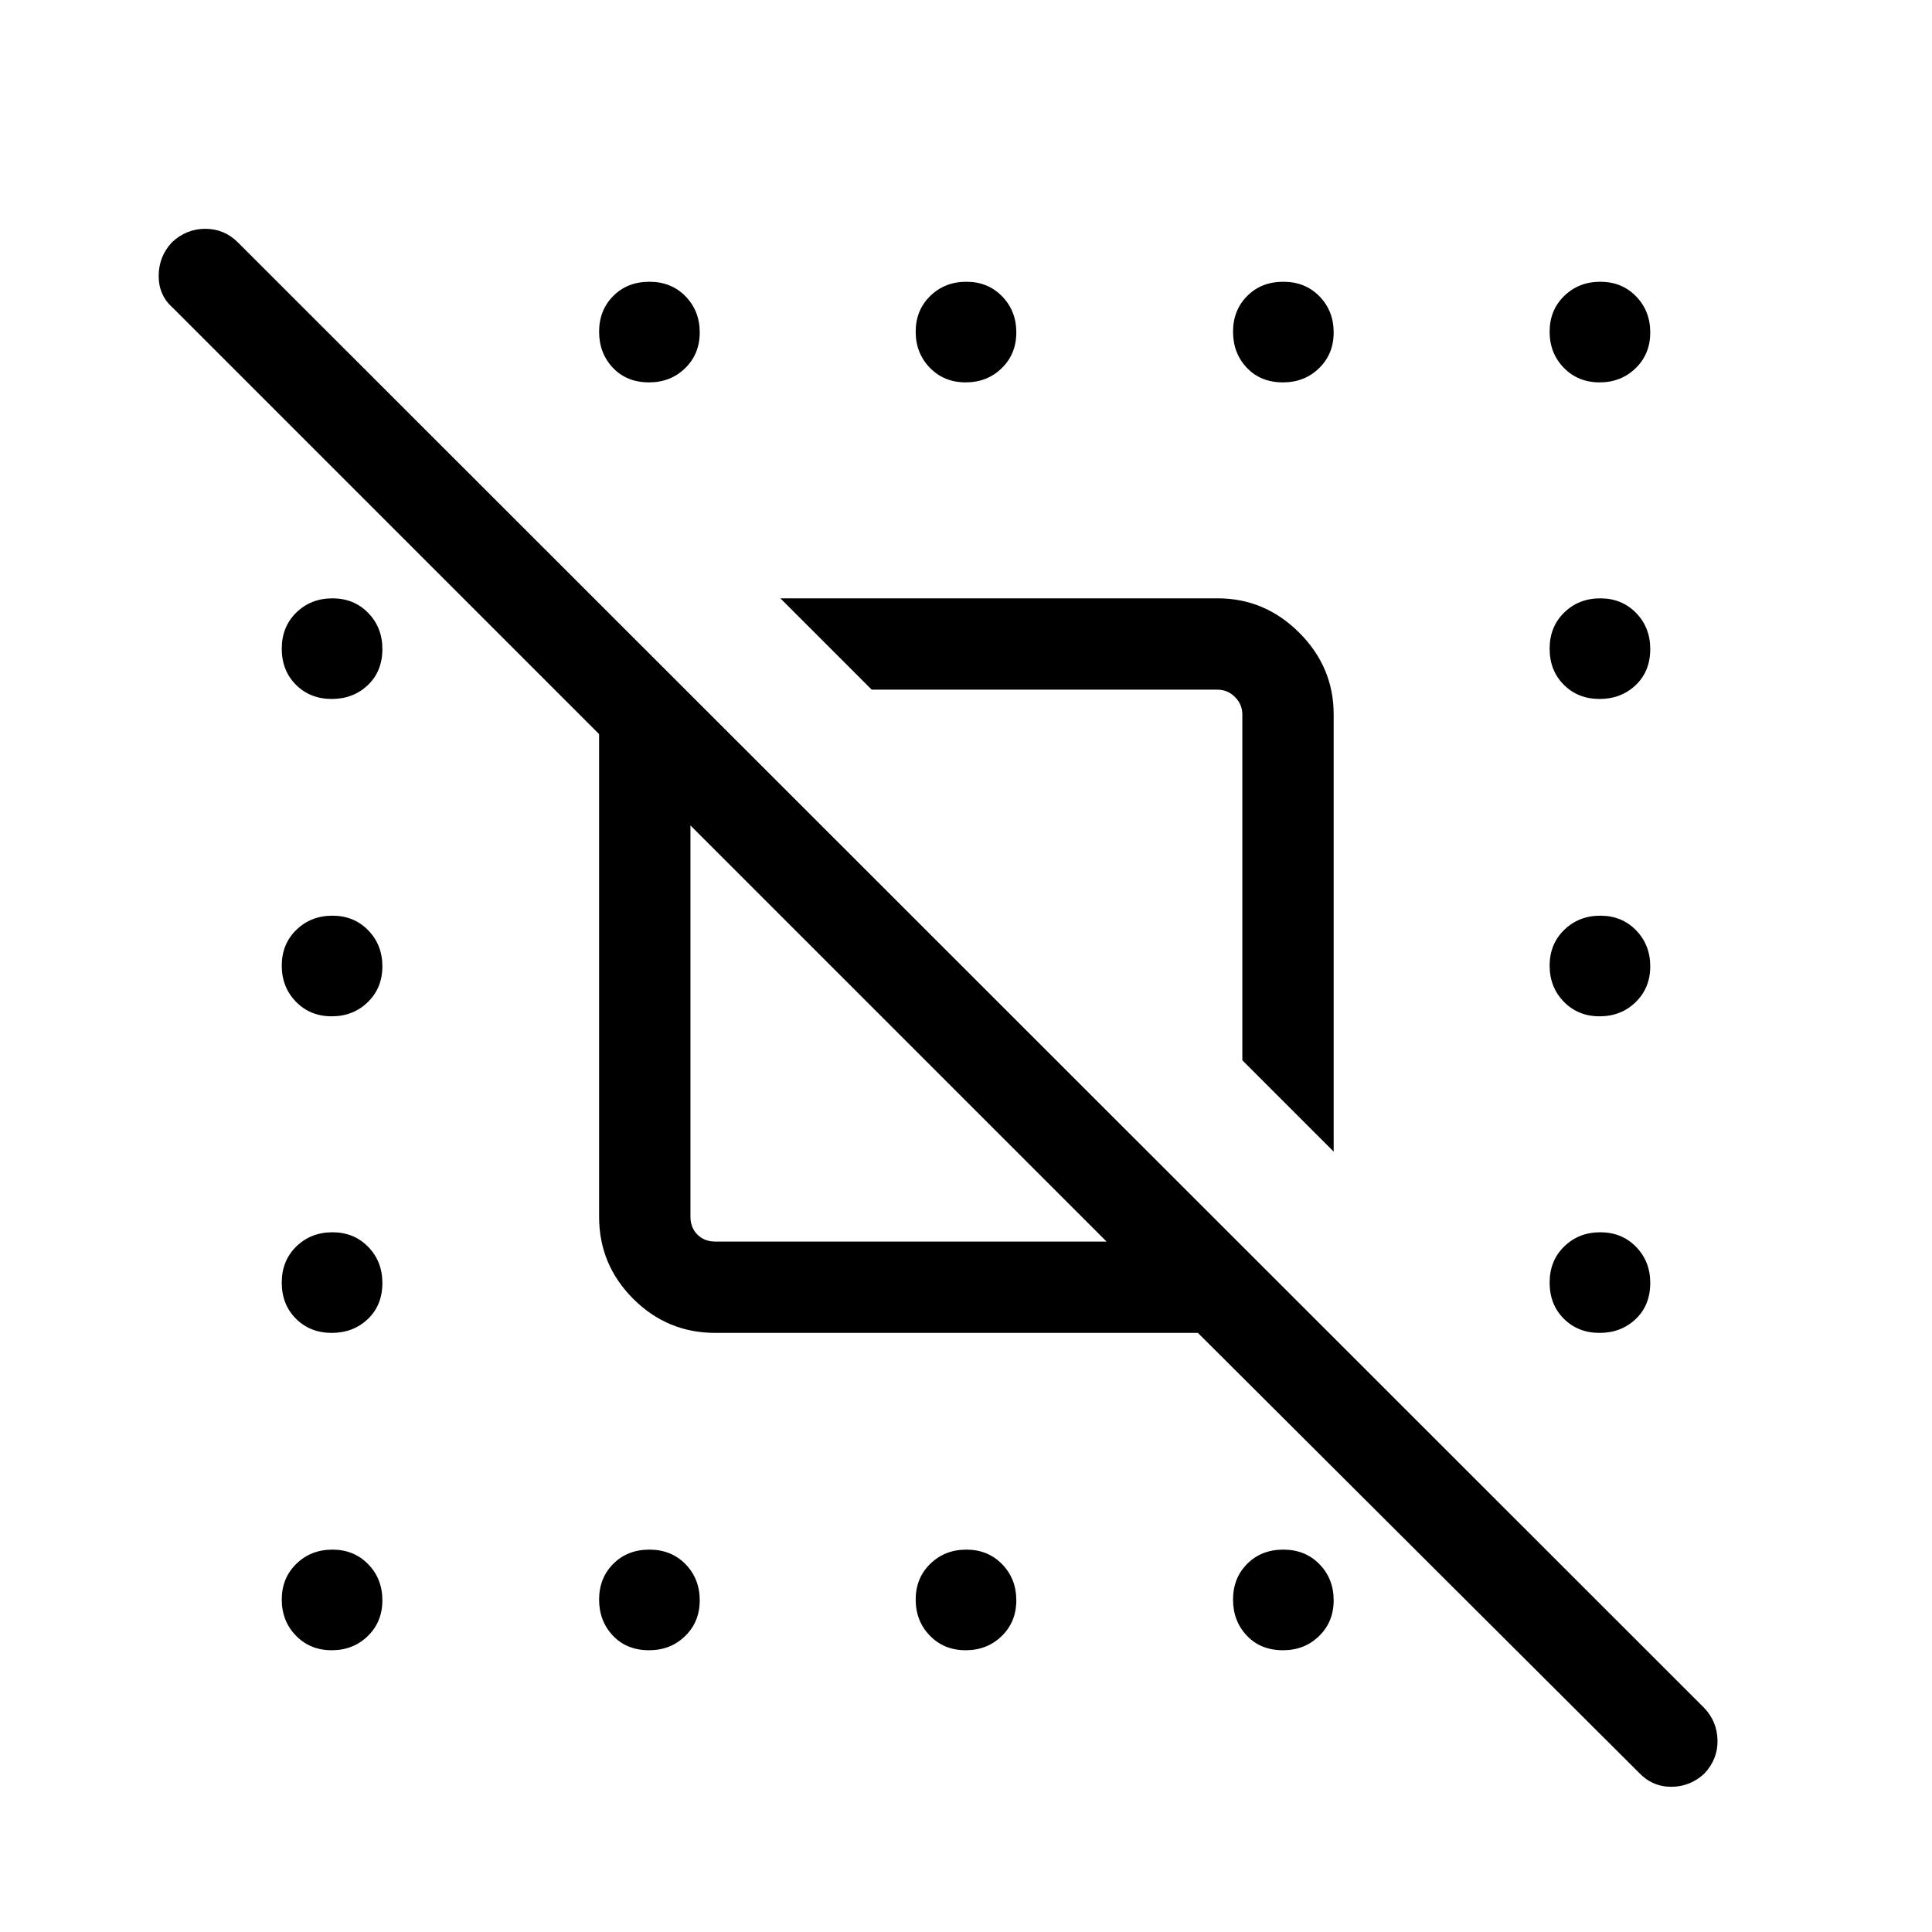 <svg xmlns="http://www.w3.org/2000/svg" width="48" height="48" viewBox="0 -960 960 960"><path d="m814.307-79.233-219.076-218.46H355.385q-23.798 0-40.745-16.947t-16.947-40.745v-239.846L85.925-807q-7.077-6.192-7.077-15.865 0-9.672 6.602-16.749 7.167-6.692 16.557-6.692 9.389 0 16.148 6.692l728.767 728.382q6.307 6.692 6.5 16 .192 9.307-6.5 16.474-7.077 6.602-16.5 6.602t-16.115-7.077ZM549.848-343.077 343.077-549.848v194.463q0 5.385 3.462 8.846 3.461 3.462 8.846 3.462h194.463Zm112.843-44.694-45.383-45.383v-171.845q0-5.001-3.654-8.655-3.654-3.654-8.655-3.654H433.154l-45.383-45.383h217.255q23.489 0 40.577 17.088 17.088 17.088 17.088 40.577v217.255ZM322.517-769.999q-11.093 0-17.958-7.24-6.866-7.24-6.866-17.942t7.041-17.76q7.041-7.058 17.942-7.058t17.959 7.24q7.058 7.24 7.058 17.942 0 10.703-7.238 17.76-7.238 7.058-17.938 7.058Zm157.301 0q-10.702 0-17.76-7.24-7.058-7.24-7.058-17.942t7.24-17.76q7.24-7.058 17.942-7.058t17.76 7.24q7.058 7.24 7.058 17.942 0 10.703-7.24 17.76-7.24 7.058-17.942 7.058Zm157.698 0q-11.093 0-17.959-7.24-6.865-7.24-6.865-17.942t7.041-17.76q7.041-7.058 17.942-7.058t17.959 7.24q7.057 7.24 7.057 17.942 0 10.703-7.237 17.76-7.238 7.058-17.938 7.058Zm157.301 0q-10.703 0-17.76-7.24-7.058-7.24-7.058-17.942t7.24-17.76q7.24-7.058 17.942-7.058t17.76 7.24q7.058 7.24 7.058 17.942 0 10.703-7.24 17.76-7.24 7.058-17.942 7.058ZM164.819-612.692q-10.702 0-17.76-7.041-7.058-7.041-7.058-17.942t7.24-17.959q7.24-7.057 17.942-7.057 10.703 0 17.76 7.237 7.058 7.238 7.058 17.938 0 11.093-7.24 17.959-7.24 6.865-17.942 6.865Zm629.998 0q-10.703 0-17.76-7.041-7.058-7.041-7.058-17.942t7.24-17.959q7.24-7.057 17.942-7.057t17.76 7.237q7.058 7.238 7.058 17.938 0 11.093-7.24 17.959-7.24 6.865-17.942 6.865ZM164.819-455q-10.702 0-17.76-7.24-7.058-7.24-7.058-17.942t7.24-17.76q7.24-7.058 17.942-7.058 10.703 0 17.76 7.24 7.058 7.24 7.058 17.942t-7.24 17.76Q175.521-455 164.819-455Zm629.998 0q-10.703 0-17.76-7.24-7.058-7.24-7.058-17.942t7.24-17.76q7.24-7.058 17.942-7.058t17.76 7.24q7.058 7.24 7.058 17.942t-7.24 17.76Q805.519-455 794.817-455ZM164.819-297.693q-10.702 0-17.76-7.041-7.058-7.041-7.058-17.942t7.24-17.959q7.24-7.058 17.942-7.058 10.703 0 17.76 7.238 7.058 7.238 7.058 17.938 0 11.093-7.24 17.958-7.24 6.866-17.942 6.866Zm629.998 0q-10.703 0-17.76-7.041-7.058-7.041-7.058-17.942t7.24-17.959q7.24-7.058 17.942-7.058t17.76 7.238q7.058 7.238 7.058 17.938 0 11.093-7.24 17.958-7.24 6.866-17.942 6.866ZM164.819-140.001q-10.702 0-17.76-7.24-7.058-7.24-7.058-17.942 0-10.703 7.24-17.76 7.24-7.058 17.942-7.058 10.703 0 17.76 7.24 7.058 7.24 7.058 17.942t-7.24 17.76q-7.24 7.058-17.942 7.058Zm157.698 0q-11.093 0-17.958-7.24-6.866-7.24-6.866-17.942 0-10.703 7.041-17.76 7.041-7.058 17.942-7.058t17.959 7.24q7.058 7.24 7.058 17.942t-7.238 17.76q-7.238 7.058-17.938 7.058Zm157.301 0q-10.702 0-17.76-7.24-7.058-7.24-7.058-17.942 0-10.703 7.24-17.76 7.24-7.058 17.942-7.058t17.76 7.24q7.058 7.24 7.058 17.942t-7.24 17.76q-7.24 7.058-17.942 7.058Zm157.698 0q-11.093 0-17.959-7.24-6.865-7.24-6.865-17.942 0-10.703 7.041-17.76 7.041-7.058 17.942-7.058t17.959 7.24q7.057 7.24 7.057 17.942t-7.237 17.76q-7.238 7.058-17.938 7.058Z"/></svg>